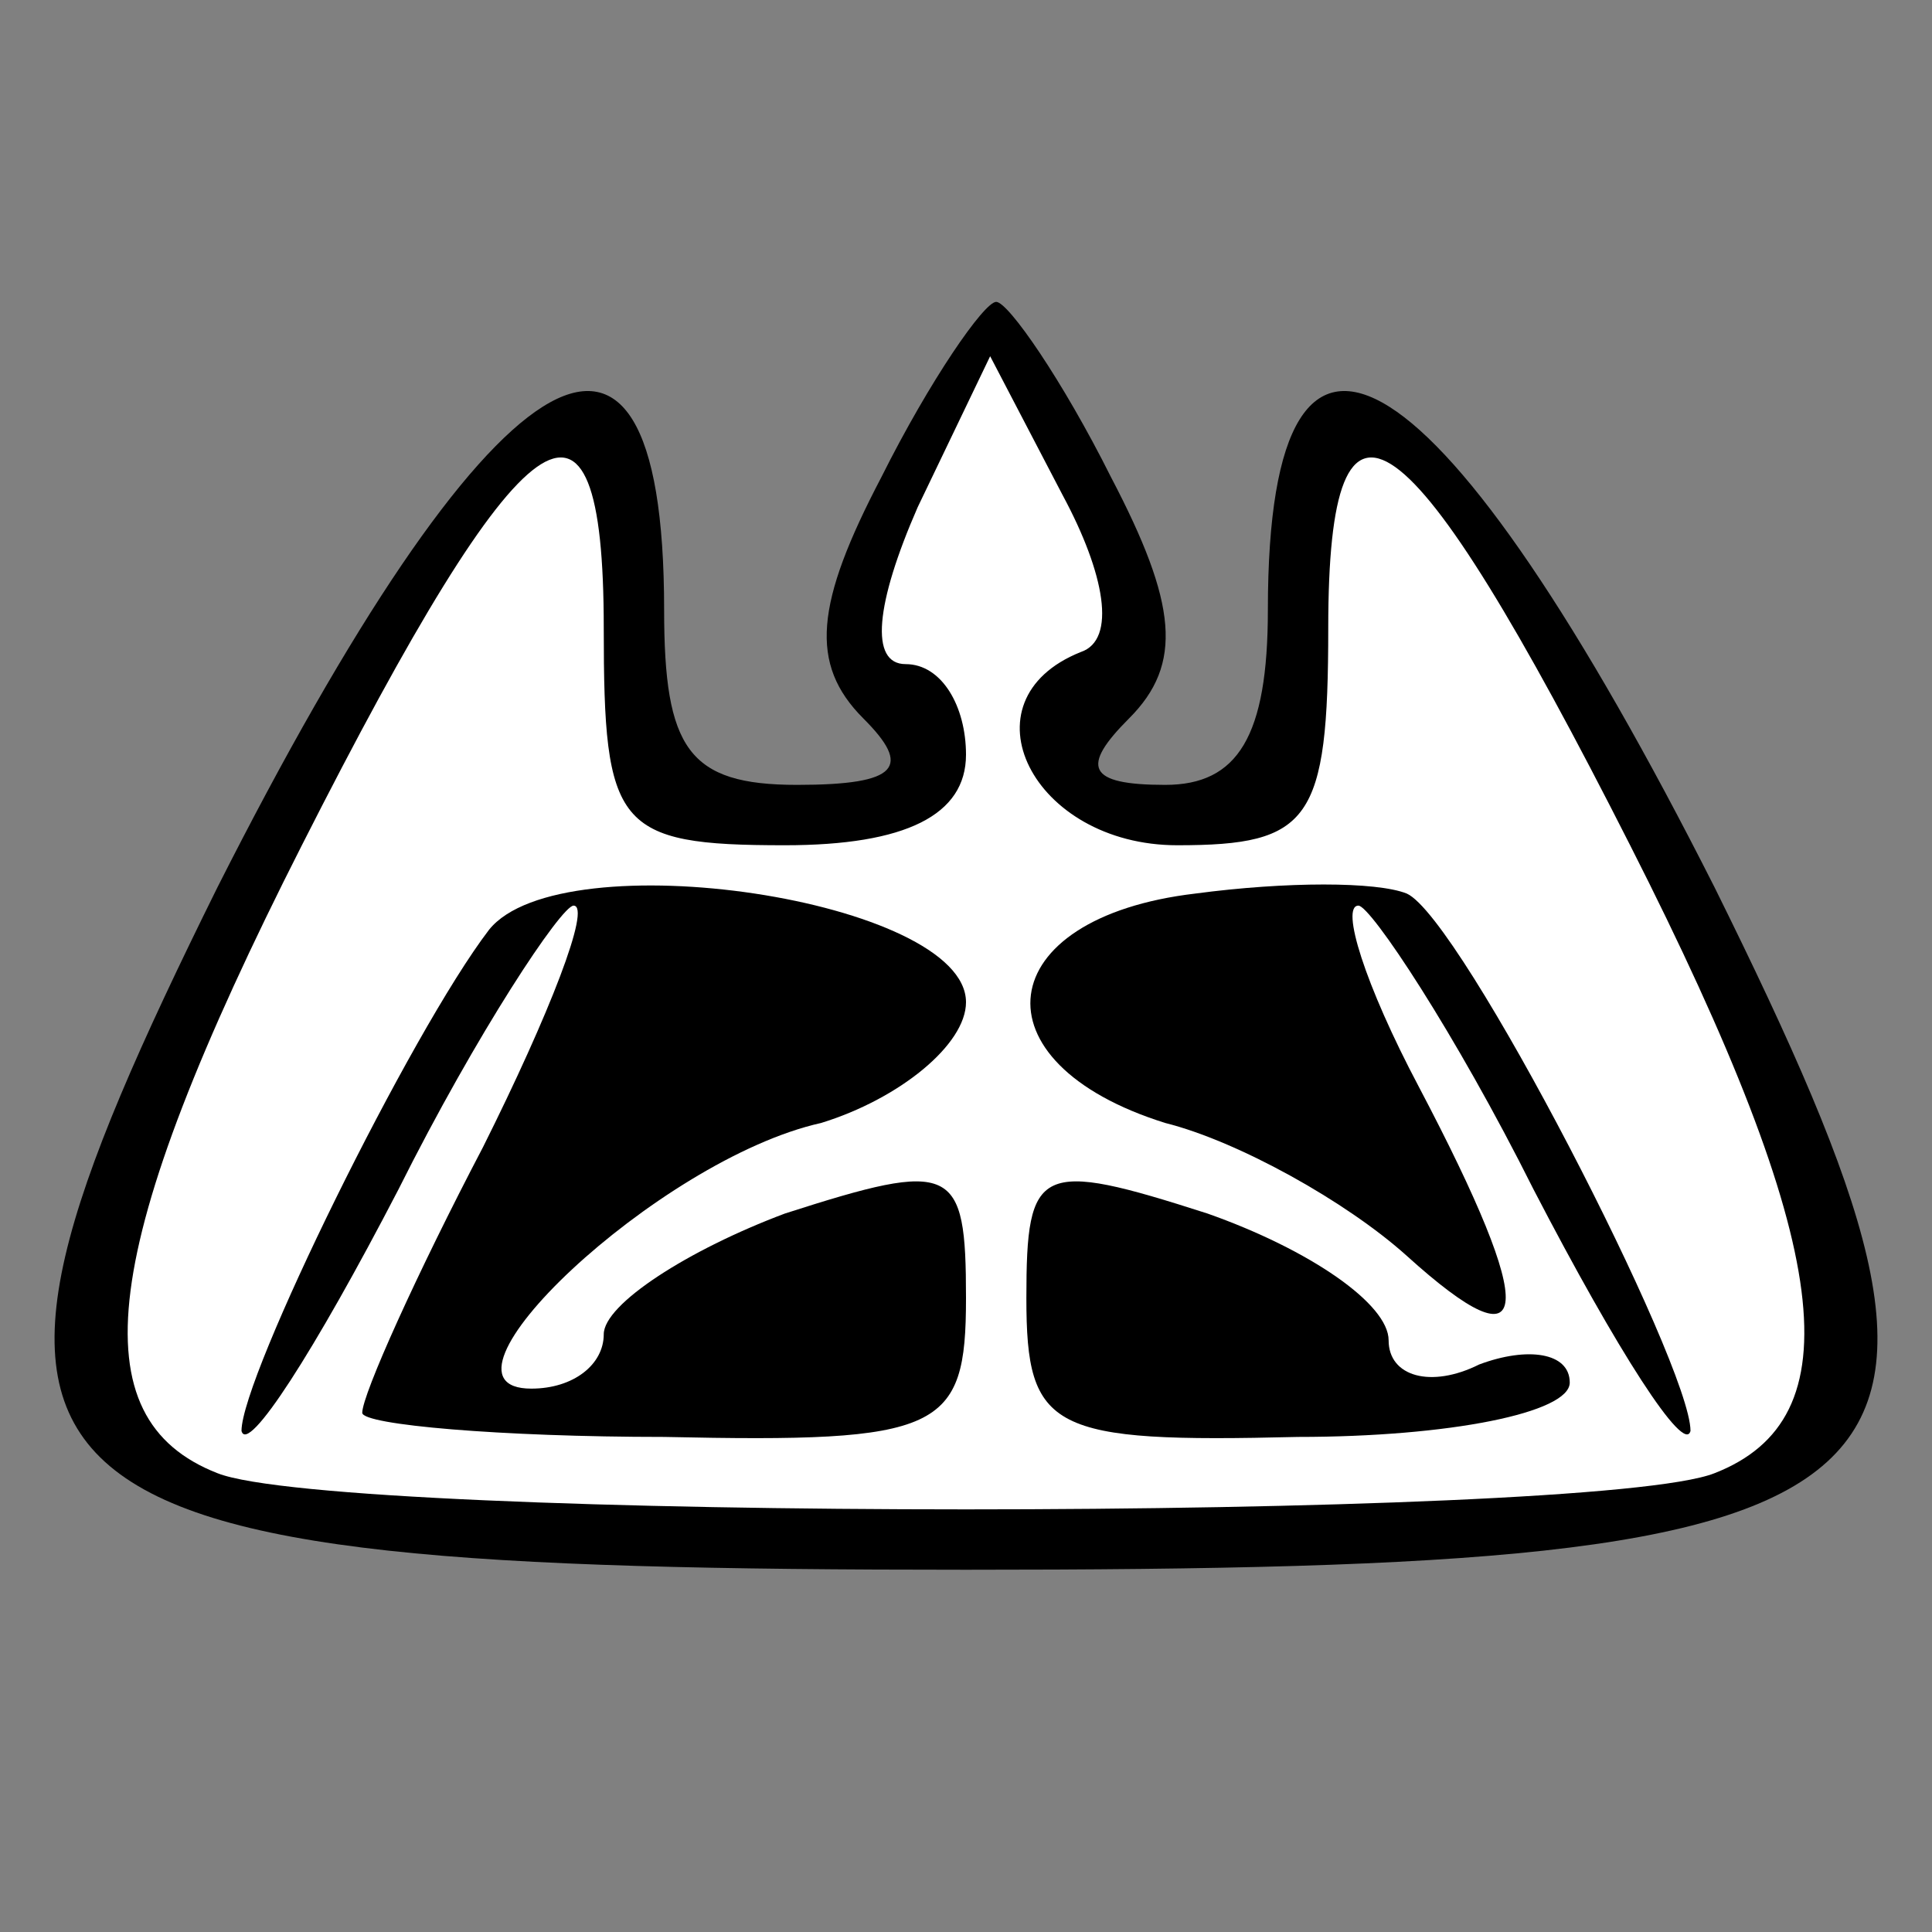 <?xml version="1.0" standalone="no"?>
<!DOCTYPE svg PUBLIC "-//W3C//DTD SVG 20010904//EN"
 "http://www.w3.org/TR/2001/REC-SVG-20010904/DTD/svg10.dtd">
<svg version="1.0" xmlns="http://www.w3.org/2000/svg"
 width="32pt" height="32pt" viewBox="0 0 32 32"
 preserveAspectRatio="xMidYMid meet">
<rect x="0" y="0" width="32" height="32" fill="#808080" stroke="none"/>
<g transform="translate(0,32) scale(0.1,-0.1)"
fill="#000000" stroke="none">
<path fill="#000000" stroke="none" d="M146 241 c-11 -21 -12 -31 -3 -40 8 -8
6 -11 -11 -11 -18 0 -22 6 -22 29 0 62 -29 43 -74 -46 -51 -103 -40 -113 124
-113 164 0 175 10 124 113 -45 89 -74 108 -74 46 0 -21 -5 -29 -17 -29 -13 0
-14 3 -6 11 9 9 8 19 -3 40 -8 16 -17 29 -19 29 -2 0 -11 -13 -19 -29z"/>
<path fill="#ffffff" stroke="none" d="M179 212 c-20 -8 -8 -32 16 -32 22 0
25 4 25 36 0 46 13 37 50 -36 34 -67 37 -95 14 -104 -20 -8 -228 -8 -248 0
-23 9 -20 37 14 104 37 73 50 82 50 36 0 -33 2 -36 30 -36 20 0 30 5 30 15 0
8 -4 15 -10 15 -6 0 -5 10 2 26 l12 25 12 -23 c7 -13 9 -24 3 -26z"/>
<path fill="#000000" stroke="none" d="M81 166 c-13 -17 -41 -74 -41 -83 1 -4
12 13 26 40 13 26 27 47 29 47 3 0 -4 -18 -15 -40 -11 -21 -20 -41 -20 -44 0
-2 23 -4 50 -4 46 -1 50 1 50 23 0 22 -2 23 -30 14 -16 -6 -30 -15 -30 -20 0
-5 -5 -9 -12 -9 -19 0 21 38 48 44 13 4 24 13 24 20 0 17 -67 27 -79 12z"/>
<path fill="#000000" stroke="none" d="M198 172 c-34 -4 -37 -28 -5 -38 12 -3
30 -13 40 -22 21 -19 22 -10 2 28 -9 17 -13 30 -10 30 2 0 16 -21 29 -47 14
-27 25 -44 26 -40 0 11 -38 85 -47 89 -5 2 -20 2 -35 0z"/>
<path fill="#000000" stroke="none" d="M170 105 c0 -22 4 -24 45 -23 25 0 45
4 45 9 0 5 -7 6 -15 3 -8 -4 -15 -2 -15 4 0 6 -13 15 -30 21 -28 9 -30 8 -30
-14z"/>
</g>
</svg>
